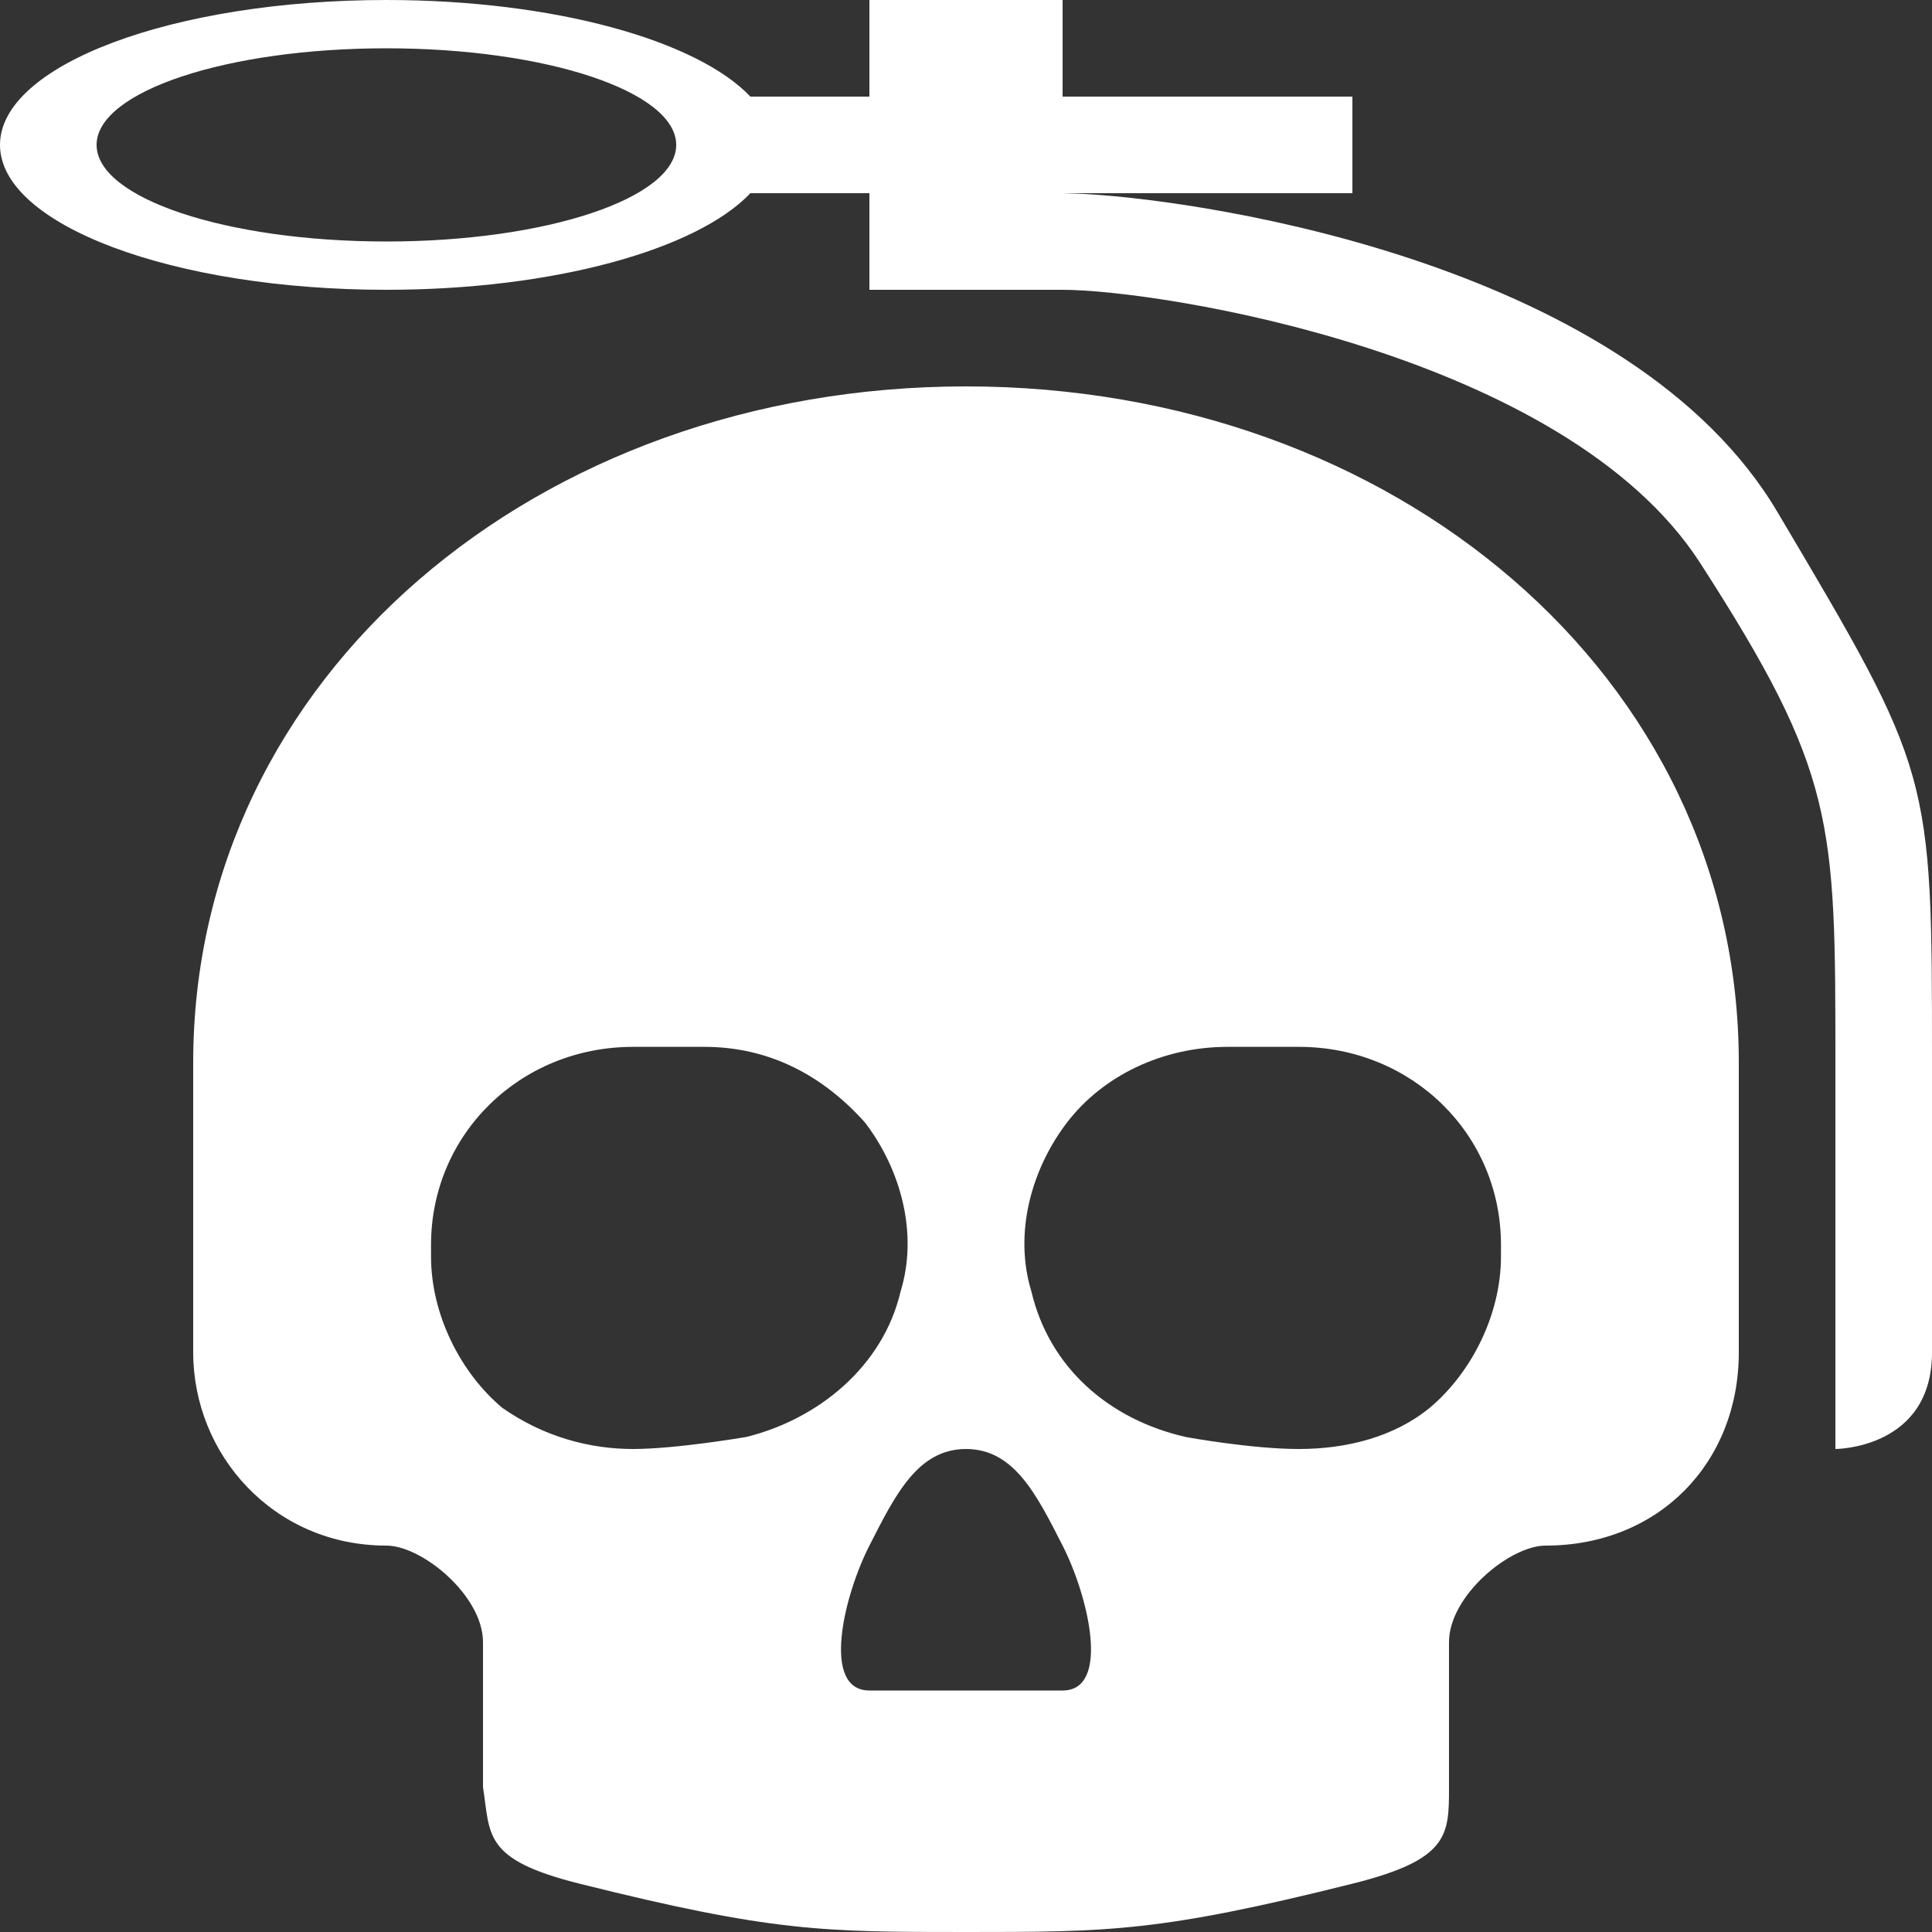 <svg width="20" height="20" viewBox="0 0 20 20" fill="none" xmlns="http://www.w3.org/2000/svg">
<rect x="0" y="0" width="20" height="20" fill="#333333" stroke="none"/>
<path d="M10 4C14.431 4 18 7 18 11V14C18 15.145 17.169 16 16 16C15.631 16 15 16.518 15 17V18.5C15 19 15 19.25 14 19.5C12 20 11.477 20 10 20C8.523 20 8 20 6 19.5C5 19.25 5.077 19 5 18.5V17C5 16.518 4.369 16 4 16C2.831 16 2 15.057 2 14V11C2 7 5.569 4 10 4ZM10 15C9.5 15 9.267 15.477 9 16C8.733 16.523 8.5 17.5 9 17.5H11C11.5 17.5 11.267 16.523 11 16C10.733 15.477 10.5 15 10 15ZM6.554 10.837C5.385 10.837 4.462 11.741 4.462 12.887V13.007C4.462 13.61 4.769 14.213 5.2 14.574C5.631 14.876 6.108 15 6.554 15C6.994 15 7.703 14.879 7.723 14.876C8.461 14.695 9.139 14.153 9.323 13.369C9.508 12.766 9.323 12.102 8.954 11.62C8.523 11.138 7.969 10.837 7.292 10.837H6.554ZM12.708 10.837C12.031 10.837 11.415 11.138 11.046 11.62C10.677 12.102 10.492 12.766 10.677 13.369C10.861 14.153 11.477 14.695 12.277 14.876C12.296 14.88 12.961 15 13.446 15C13.939 15 14.431 14.876 14.8 14.574C15.231 14.213 15.538 13.61 15.538 13.007V12.887C15.538 11.741 14.616 10.837 13.446 10.837H12.708ZM11 1H14V2H11L11.23 2.008C12.588 2.083 16.899 2.766 18.399 5.299C20 8 20 8 20 11C20 11 20 13 20 14C20 14.998 19.004 15 19 15V11C19 8.5 19 8 17.6 5.828C16.199 3.657 12 3 11 3H9V2H7.768C7.217 2.581 5.739 3 4 3C1.791 3 0 2.328 0 1.5C0 0.672 1.791 0 4 0C5.739 0 7.217 0.419 7.768 1H9V0H11V1ZM4 0.5C2.343 0.5 1 0.948 1 1.5C1 2.052 2.343 2.5 4 2.5C5.657 2.5 7 2.052 7 1.5C7 0.948 5.657 0.5 4 0.5Z" fill="white"/>
</svg>
